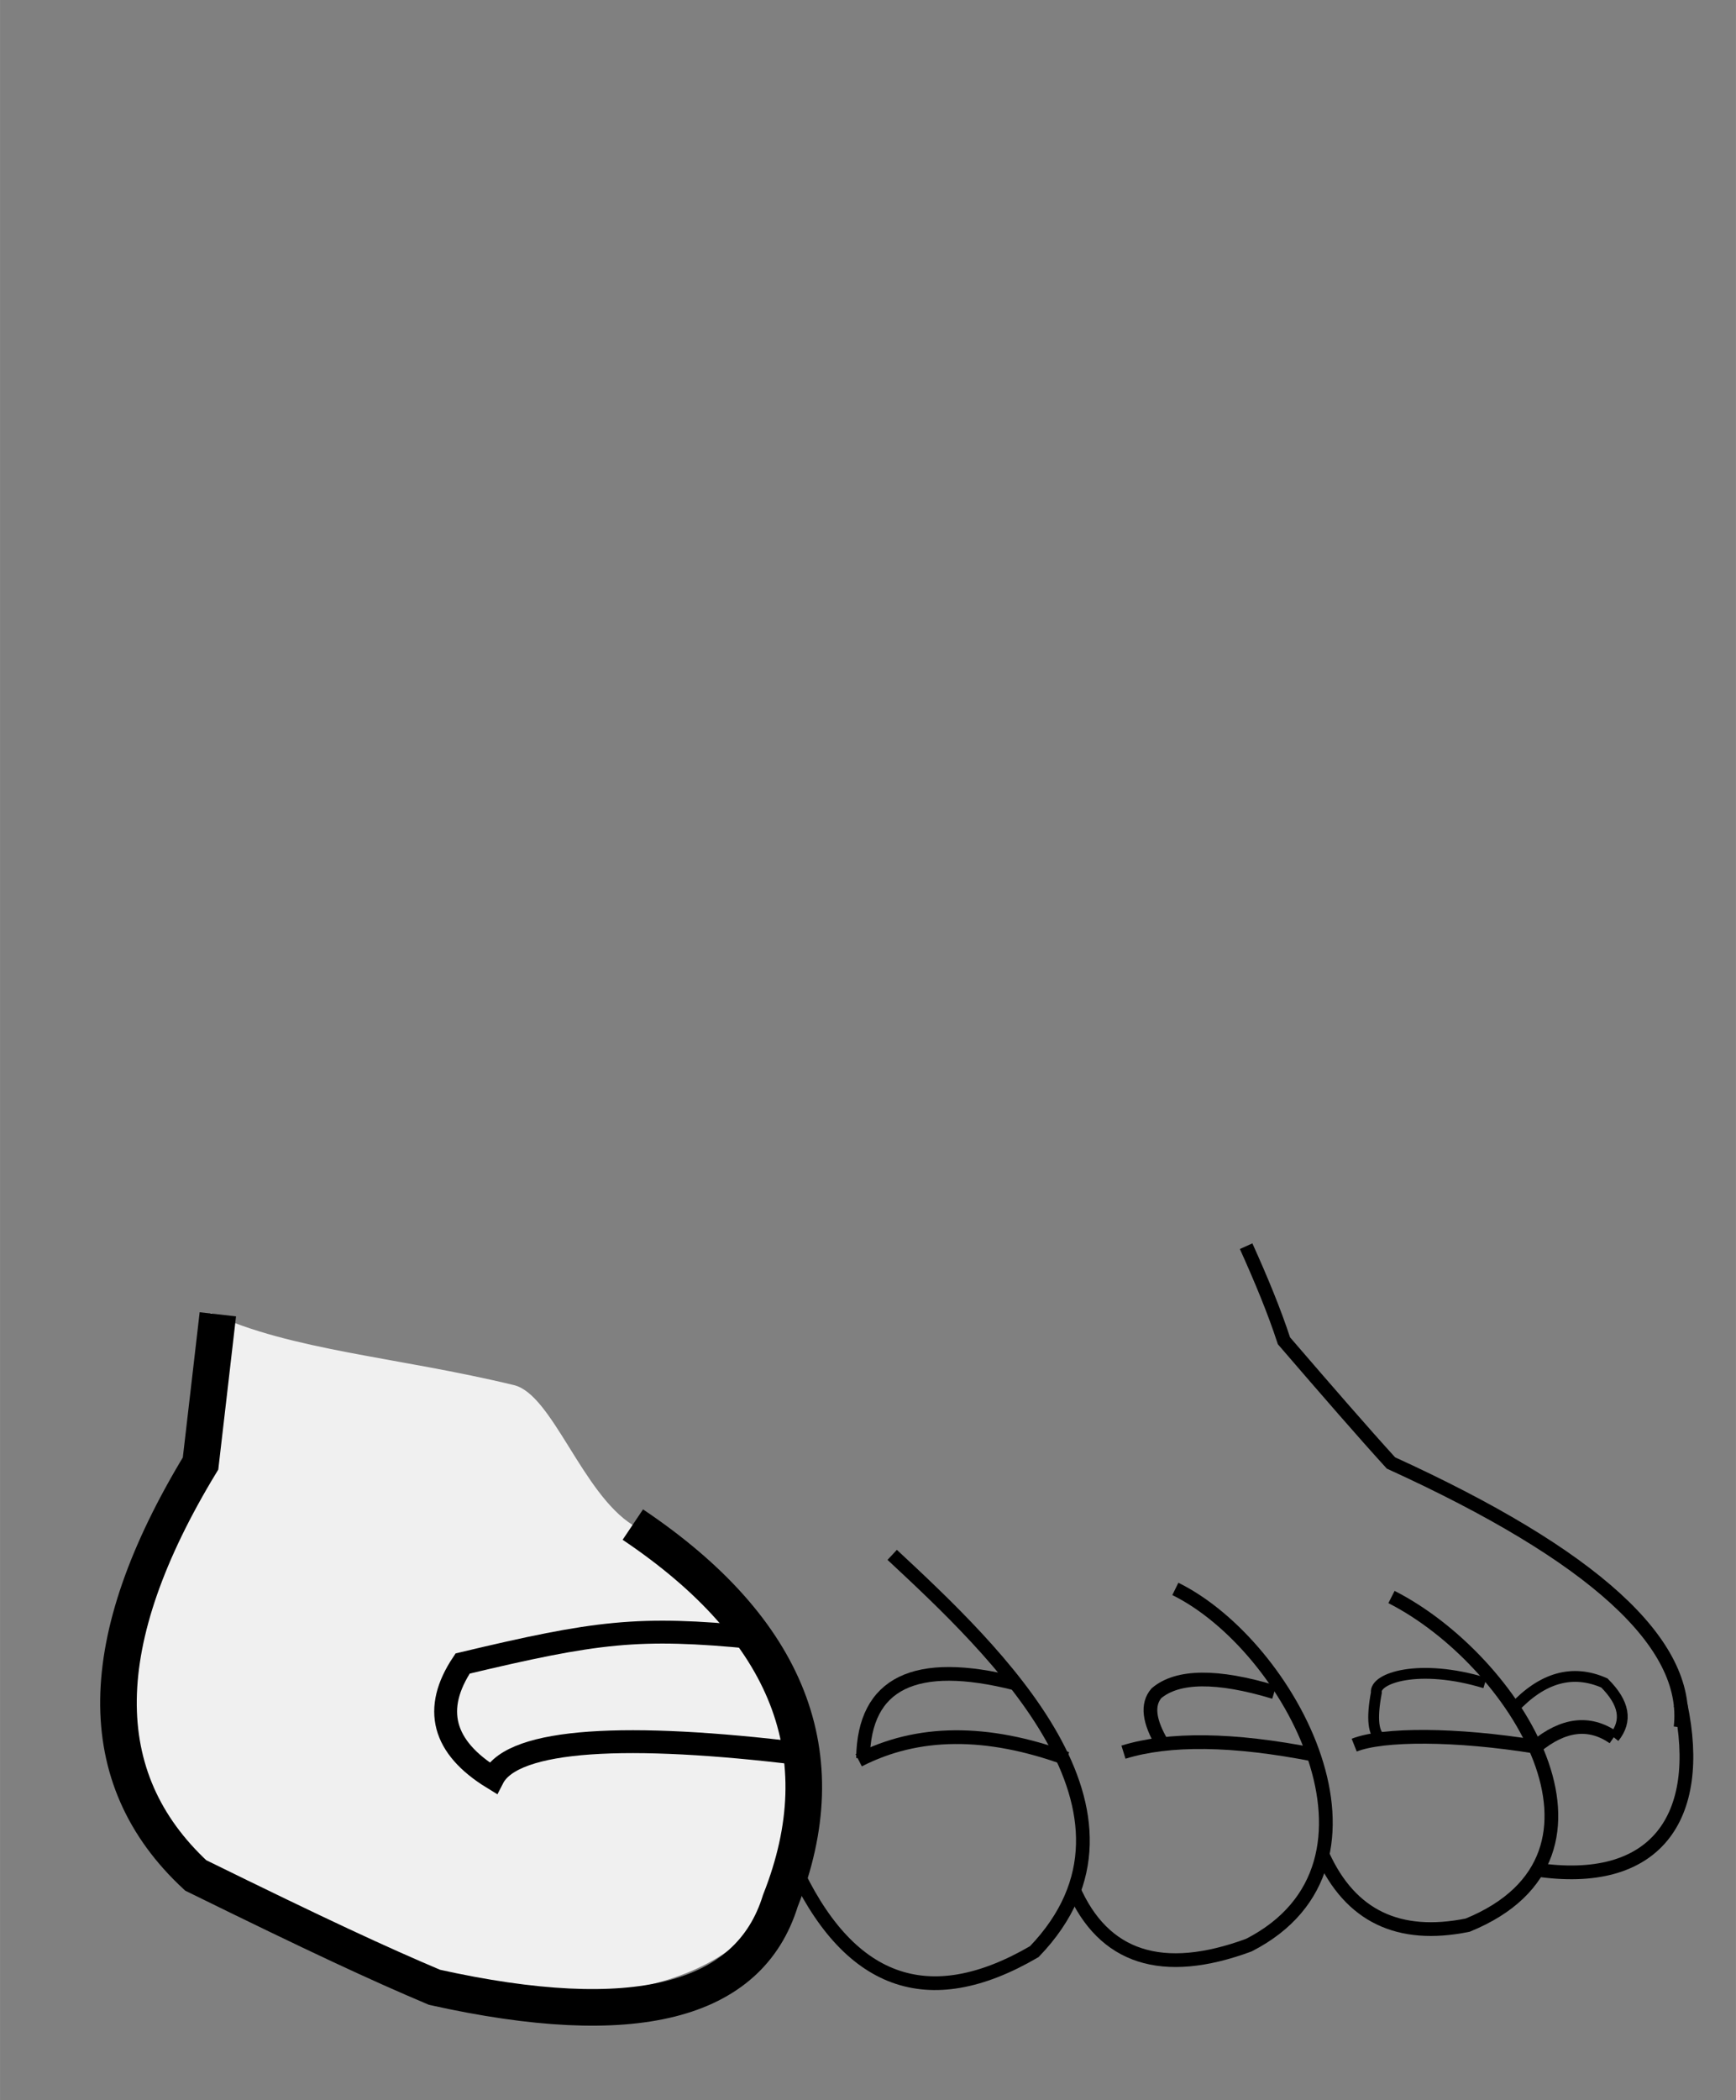 <?xml version="1.0" encoding="UTF-8" standalone="no"?>
<svg
   xmlns:dc="http://purl.org/dc/elements/1.1/"
   xmlns:cc="http://creativecommons.org/ns#"
   xmlns:rdf="http://www.w3.org/1999/02/22-rdf-syntax-ns#"
   xmlns:svg="http://www.w3.org/2000/svg"
   xmlns="http://www.w3.org/2000/svg"
   xmlns:sodipodi="http://sodipodi.sourceforge.net/DTD/sodipodi-0.dtd"
   xmlns:inkscape="http://www.inkscape.org/namespaces/inkscape"
   xml:space="preserve"
   width="32.127mm"
   height="38.849mm"
   version="1.1"
   style="clip-rule:evenodd;fill-rule:evenodd;image-rendering:optimizeQuality;shape-rendering:geometricPrecision;text-rendering:geometricPrecision"
   viewBox="0 0 3212.662 3884.936"
   id="svg148"
   sodipodi:docname="4.svg"
   inkscape:version="1.0.2 (e86c870879, 2021-01-15)"><rect x="0" y="0" width="3212.662" height="3884.936" fill="#808080" stroke="none"/><sodipodi:namedview
   pagecolor="#ffffff"
   bordercolor="#666666"
   borderopacity="1"
   objecttolerance="10"
   gridtolerance="10"
   guidetolerance="10"
   inkscape:pageopacity="0"
   inkscape:pageshadow="2"
   inkscape:window-width="1506"
   inkscape:window-height="1006"
   id="namedview150"
   showgrid="false"
   inkscape:zoom="0.85830833"
   inkscape:cx="42.040579"
   inkscape:cy="396.36786"
   inkscape:window-x="23"
   inkscape:window-y="15"
   inkscape:window-maximized="0"
   inkscape:current-layer="svg148"
   inkscape:document-rotation="0" />
 <defs
   id="defs4">
  <style
   type="text/css"
   id="style2">
   <![CDATA[
    .str3 {stroke:black;stroke-width:20}
    .str1 {stroke:black;stroke-width:25.4}
    .str2 {stroke:black;stroke-width:42.33}
    .str0 {stroke:black;stroke-width:67.73}
    .fil1 {fill:none}
    .fil0 {fill:#F0F0F0}
   ]]>
  </style>
 <clipPath
   clipPathUnits="userSpaceOnUse"
   id="clipPath156"><rect
     style="fill:#0000ff;fill-rule:evenodd;stroke-width:25.891"
     id="rect158"
     width="3961.551"
     height="4843.402"
     x="3623.957"
     y="1448.111" /></clipPath><clipPath
   clipPathUnits="userSpaceOnUse"
   id="clipPath906"><rect
     style="fill:#000000;stroke-width:26.458"
     id="rect908"
     width="3212.662"
     height="3884.936"
     x="3925.595"
     y="1862.819" /></clipPath><clipPath
   clipPathUnits="userSpaceOnUse"
   id="clipPath178"><rect
     style="fill:#0000ff;fill-rule:evenodd;stroke-width:26"
     id="rect180"
     width="3964.893"
     height="4880.228"
     x="3628.001"
     y="6379.431" /></clipPath><clipPath
   clipPathUnits="userSpaceOnUse"
   id="clipPath200"><rect
     style="fill:#0000ff;fill-rule:evenodd;stroke-width:25.918"
     id="rect202"
     width="3964.893"
     height="4849.341"
     x="3627.766"
     y="11352.66" /></clipPath><clipPath
   clipPathUnits="userSpaceOnUse"
   id="clipPath222"><rect
     style="fill:#0000ff;fill-rule:evenodd;stroke-width:25.738"
     id="rect224"
     width="3964.893"
     height="4782.268"
     x="3627.596"
     y="16292.992" /></clipPath></defs>
 
<g
   id="Слой_x0020_1-3"
   transform="matrix(-1,0,0,1,7254.118,-15775.642)"
   clip-path="url(#clipPath222)"
   style="clip-rule:evenodd;fill-rule:evenodd;image-rendering:optimizeQuality;shape-rendering:geometricPrecision;text-rendering:geometricPrecision"><path
     class="fil0"
     d="m 5271,2444 c 254,-210 744,-270 1469,-178 241,430 241,768 0,1016 11,277 52,706 122,1289 199,328 203,582 9,762 -228,112 -338,163 -442,207 -369,82 -630,22 -663,-230 -139,309 -484,277 -520,23 -56,129 -164,188 -324,129 -87,-45 -126,-91 -137,-167 -88,191 -359,166 -392,26 -223,34 -313,-95 -269,-305 91,-175 161,-276 536,-447 51,-56 116,-131 198,-226 52,-156 143,-337 273,-546 98,-195 142,-421 132,-677 -78,-207 -75,-433 9,-677 z"
     id="path7-7" /><path
     class="fil0"
     d="m 6744,7971 c 19,265 59,632 112,1070 199,328 203,582 9,762 -228,112 -338,163 -442,207 -369,82 -630,22 -663,-230 -139,309 -484,277 -520,23 -56,129 -164,188 -324,129 -87,-45 -126,-91 -137,-167 -88,191 -359,166 -392,26 -223,34 -313,-95 -269,-305 91,-175 161,-276 536,-447 51,-56 116,-131 198,-226 52,-156 143,-337 273,-546 58,-114 96,-240 117,-376 351,178 928,255 1503,78 z"
     id="path9-5" /><path
     class="fil0"
     d="m 6851,13318 c 19,265 -48,-162 5,276 199,328 203,582 9,762 -228,112 -338,163 -442,207 -369,82 -630,22 -663,-230 -139,309 -484,277 -520,23 -56,129 -164,188 -324,129 -87,-45 -126,-91 -137,-167 -88,191 -359,166 -392,26 -223,34 -313,-95 -269,-305 91,-175 161,-276 536,-447 51,-56 116,-131 198,-226 116,-345 31,221 86,-149 272,272 1399,341 1914,100 z"
     id="path11-3" /><path
     class="fil0"
     d="m 6864,18204 c 19,265 -48,-162 5,276 199,328 203,582 9,762 -228,112 -338,163 -442,207 -911,141 -722,-623 -353,-852 94,-59 149,-242 220,-259 215,-52 412,-64 560,-133 z"
     id="path13-5" /><path
     class="fil1 str0"
     d="m 5262,2435 c -85,245 -88,470 -9,677 10,257 -34,483 -132,677 -129,208 -220,390 -273,546 -81,94 -147,170 -198,226 -375,171 -554,334 -536,489"
     id="path15-6" /><path
     class="fil1 str0"
     d="m 5241,7871 c -19,145 -59,278 -120,399 -129,208 -220,390 -273,546 -81,94 -147,170 -198,226 -375,171 -554,334 -536,489"
     id="path17-2" /><path
     class="fil1 str0"
     d="m 4948,13191 c -28,62 -52,120 -70,175 -81,94 -147,170 -198,226 -375,171 -554,334 -536,489"
     id="path19-9" /><path
     class="fil1 str1"
     d="m 4948,18081 c -28,62 -52,120 -70,175 -81,94 -147,170 -198,226 -375,171 -554,334 -536,489"
     id="path21-1" /><path
     class="fil1 str0"
     d="m 6731,2257 c 241,430 241,768 0,1016 11,277 52,706 122,1289 199,328 203,582 9,762 -228,112 -338,163 -442,207 -369,82 -582,28 -640,-160 -107,-270 -16,-502 273,-696"
     id="path23-2" /><path
     class="fil1 str0"
     d="m 6742,7941 c 18,270 56,637 112,1101 199,328 203,582 9,762 -228,112 -338,163 -442,207 -369,82 -582,28 -640,-160 -107,-270 -16,-502 273,-696"
     id="path25-7" /><path
     class="fil1 str0"
     d="m 6851,13318 c 10,88 21,180 32,276 199,328 203,582 9,762 -228,112 -338,163 -442,207 -369,82 -582,28 -640,-160 -107,-270 -16,-502 273,-696"
     id="path27-0" /><path
     class="fil1 str0"
     d="m 6851,18207 c 10,88 21,180 32,276 199,328 203,582 9,762 -228,112 -338,163 -442,207 -369,82 -582,28 -640,-160 -107,-270 -16,-502 273,-696"
     id="path29-9" /><path
     class="fil1 str2"
     d="m 5758,5301 c -101,224 -250,279 -447,164 -247,-257 73,-557 263,-734"
     id="path31-3" /><path
     class="fil1 str2"
     d="m 5758,9781 c -101,224 -250,279 -447,164 -247,-257 73,-557 263,-734"
     id="path33-6" /><path
     class="fil1 str2"
     d="m 5787,14333 c -101,224 -250,279 -447,164 -247,-257 73,-557 263,-734"
     id="path35-0" /><path
     class="fil1 str1"
     d="m 5787,19222 c -101,224 -250,279 -447,164 -247,-257 73,-557 263,-734"
     id="path37-6" /><path
     class="fil1 str2"
     d="m 5238,5348 c -56,129 -165,164 -325,105 -293,-150 -77,-554 136,-659"
     id="path39-2" /><path
     class="fil1 str2"
     d="m 5238,9828 c -56,129 -165,164 -325,105 -293,-150 -77,-554 136,-659"
     id="path41-6" /><path
     class="fil1 str2"
     d="m 5268,14379 c -56,129 -165,164 -325,105 -293,-150 -77,-554 136,-659"
     id="path43-1" /><path
     class="fil1 str1"
     d="m 5268,19269 c -56,129 -165,164 -325,105 -293,-150 -77,-554 136,-659"
     id="path45-8" /><path
     class="fil1 str2"
     d="m 4776,5287 c -51,112 -140,155 -268,129 -316,-129 -87,-491 141,-607"
     id="path47-7" /><path
     class="fil1 str2"
     d="m 4776,9767 c -51,112 -140,155 -268,129 -316,-129 -87,-491 141,-607"
     id="path49-9" /><path
     class="fil1 str2"
     d="m 4806,14318 c -51,112 -140,155 -268,129 -316,-129 -87,-491 141,-607"
     id="path51-2" /><path
     class="fil1 str1"
     d="m 4806,19208 c -51,112 -140,155 -268,129 -316,-129 -87,-491 141,-607"
     id="path53-0" /><path
     class="fil1 str2"
     d="m 4115,5008 c -44,209 46,339 269,305"
     id="path55-2" /><path
     class="fil1 str2"
     d="m 4115,9488 c -44,209 46,339 269,305"
     id="path57-3" /><path
     class="fil1 str2"
     d="m 4144,14039 c -44,209 46,339 269,305"
     id="path59-7" /><path
     class="fil1 str1"
     d="m 4144,18929 c -44,209 46,339 269,305"
     id="path61-5" /><path
     class="fil1 str2"
     d="m 5742,5099 c 319,-39 532,-29 570,45 93,-57 112,-128 56,-212 -248,-59 -325,-69 -539,-48"
     id="path63-9" /><path
     class="fil1 str2"
     d="m 5742,9579 c 319,-39 532,-29 570,45 93,-57 112,-128 56,-212 -248,-59 -325,-69 -539,-48"
     id="path65-2" /><path
     class="fil1 str2"
     d="m 5772,14130 c 319,-39 532,-29 570,45 93,-57 112,-128 56,-212 -248,-59 -325,-69 -539,-48"
     id="path67-2" /><path
     class="fil1 str2"
     d="m 5772,19020 c 319,-39 532,-29 570,45 93,-57 112,-128 56,-212 -248,-59 -325,-69 -539,-48"
     id="path69-8" /><path
     class="fil1 str2"
     d="m 4382,5085 c 148,-24 283,-24 336,-3"
     id="path71-9" /><path
     class="fil1 str2"
     d="m 4382,9566 c 148,-24 283,-24 336,-3"
     id="path73-7" /><path
     class="fil1 str2"
     d="m 4412,14117 c 148,-24 283,-24 336,-3"
     id="path75-3" /><path
     class="fil1 str1"
     d="m 4412,19007 c 148,-24 283,-24 336,-3"
     id="path77-6" /><path
     class="fil1 str2"
     d="m 4792,5101 c 152,-30 270,-31 354,-5"
     id="path79-1" /><path
     class="fil1 str2"
     d="m 4792,9581 c 152,-30 270,-31 354,-5"
     id="path81-2" /><path
     class="fil1 str2"
     d="m 4821,14132 c 152,-30 270,-31 354,-5"
     id="path83-9" /><path
     class="fil1 str1"
     d="m 4821,19022 c 152,-30 270,-31 354,-5"
     id="path85-3" /><path
     class="fil1 str2"
     d="m 5250,5107 c 148,-54 276,-53 385,3"
     id="path87-1" /><path
     class="fil1 str2"
     d="m 5250,9588 c 148,-54 276,-53 385,3"
     id="path89-9" /><path
     class="fil1 str2"
     d="m 5280,14139 c 148,-54 276,-53 385,3"
     id="path91-4" /><path
     class="fil1 str1"
     d="m 5280,19029 c 148,-54 276,-53 385,3"
     id="path93-7" /><path
     class="fil1 str2"
     d="m 4382,5085 c -51,-42 -99,-48 -144,-17"
     id="path95-8" /><path
     class="fil1 str2"
     d="m 4382,9566 c -51,-42 -99,-48 -144,-17"
     id="path97-4" /><path
     class="fil1 str2"
     d="m 4412,14117 c -51,-42 -99,-48 -144,-17"
     id="path99-5" /><path
     class="fil1 str1"
     d="m 4412,19007 c -51,-42 -99,-48 -144,-17"
     id="path101-0" /><path
     class="fil1 str0"
     d="m 6495,2406 c -78,298 -60,571 53,820"
     id="path103-3" /><path
     class="fil1 str0"
     d="m 5253,3252 c 183,-108 259,-275 227,-501"
     id="path105-6" /><path
     class="fil1 str3"
     d="m 5345,4969 c 186,-47 280,-1 282,138"
     id="path107-1" /><path
     class="fil1 str3"
     d="m 5345,9449 c 186,-47 280,-1 282,138"
     id="path109-0" /><path
     class="fil1 str3"
     d="m 5375,14000 c 186,-47 280,-1 282,138"
     id="path111-6" /><path
     class="fil1 str1"
     d="m 5375,18890 c 186,-47 280,-1 282,138"
     id="path113-3" /><path
     class="fil1 str3"
     d="m 4867,4985 c 106,-32 179,-31 218,2 18,21 14,52 -11,94"
     id="path115-2" /><path
     class="fil1 str3"
     d="m 4867,9465 c 106,-32 179,-31 218,2 18,21 14,52 -11,94"
     id="path117-0" /><path
     class="fil1 str3"
     d="m 4896,14016 c 106,-32 179,-31 218,2 18,21 14,52 -11,94"
     id="path119-6" /><path
     class="fil1 str1"
     d="m 4896,18906 c 106,-32 179,-31 218,2 18,21 14,52 -11,94"
     id="path121-1" /><path
     class="fil1 str3"
     d="m 4476,4967 c 122,-37 205,-9 201,18 9,48 6,77 -10,86"
     id="path123-5" /><path
     class="fil1 str3"
     d="m 4476,9448 c 122,-37 205,-9 201,18 9,48 6,77 -10,86"
     id="path125-5" /><path
     class="fil1 str3"
     d="m 4506,13999 c 122,-37 205,-9 201,18 9,48 6,77 -10,86"
     id="path127-4" /><path
     class="fil1 str3"
     d="m 4506,18889 c 122,-37 205,-9 201,18 9,48 6,77 -10,86"
     id="path129-7" /><path
     class="fil1 str3"
     d="m 4424,5015 c -53,-57 -109,-73 -168,-47 -37,37 -43,70 -18,101"
     id="path131-6" /><path
     class="fil1 str3"
     d="m 4424,9495 c -53,-57 -109,-73 -168,-47 -37,37 -43,70 -18,101"
     id="path133-5" /><path
     class="fil1 str3"
     d="m 4453,14046 c -53,-57 -109,-73 -168,-47 -37,37 -43,70 -18,101"
     id="path135-6" /><path
     class="fil1 str3"
     d="m 4453,18936 c -53,-57 -109,-73 -168,-47 -37,37 -43,70 -18,101"
     id="path137-9" /><rect
     class="fil1 str2"
     x="3580"
     y="1393"
     width="4057"
     height="19720"
     id="rect139-3" /><line
     class="fil1 str2"
     x1="3580"
     y1="6332"
     x2="7637"
     y2="6332"
     id="line141-7" /><line
     class="fil1 str2"
     x1="3580"
     y1="11306"
     x2="7637"
     y2="11306"
     id="line143-4" /><line
     class="fil1 str2"
     x1="3580"
     y1="16245"
     x2="7637"
     y2="16245"
     id="line145-5" /></g></svg>
